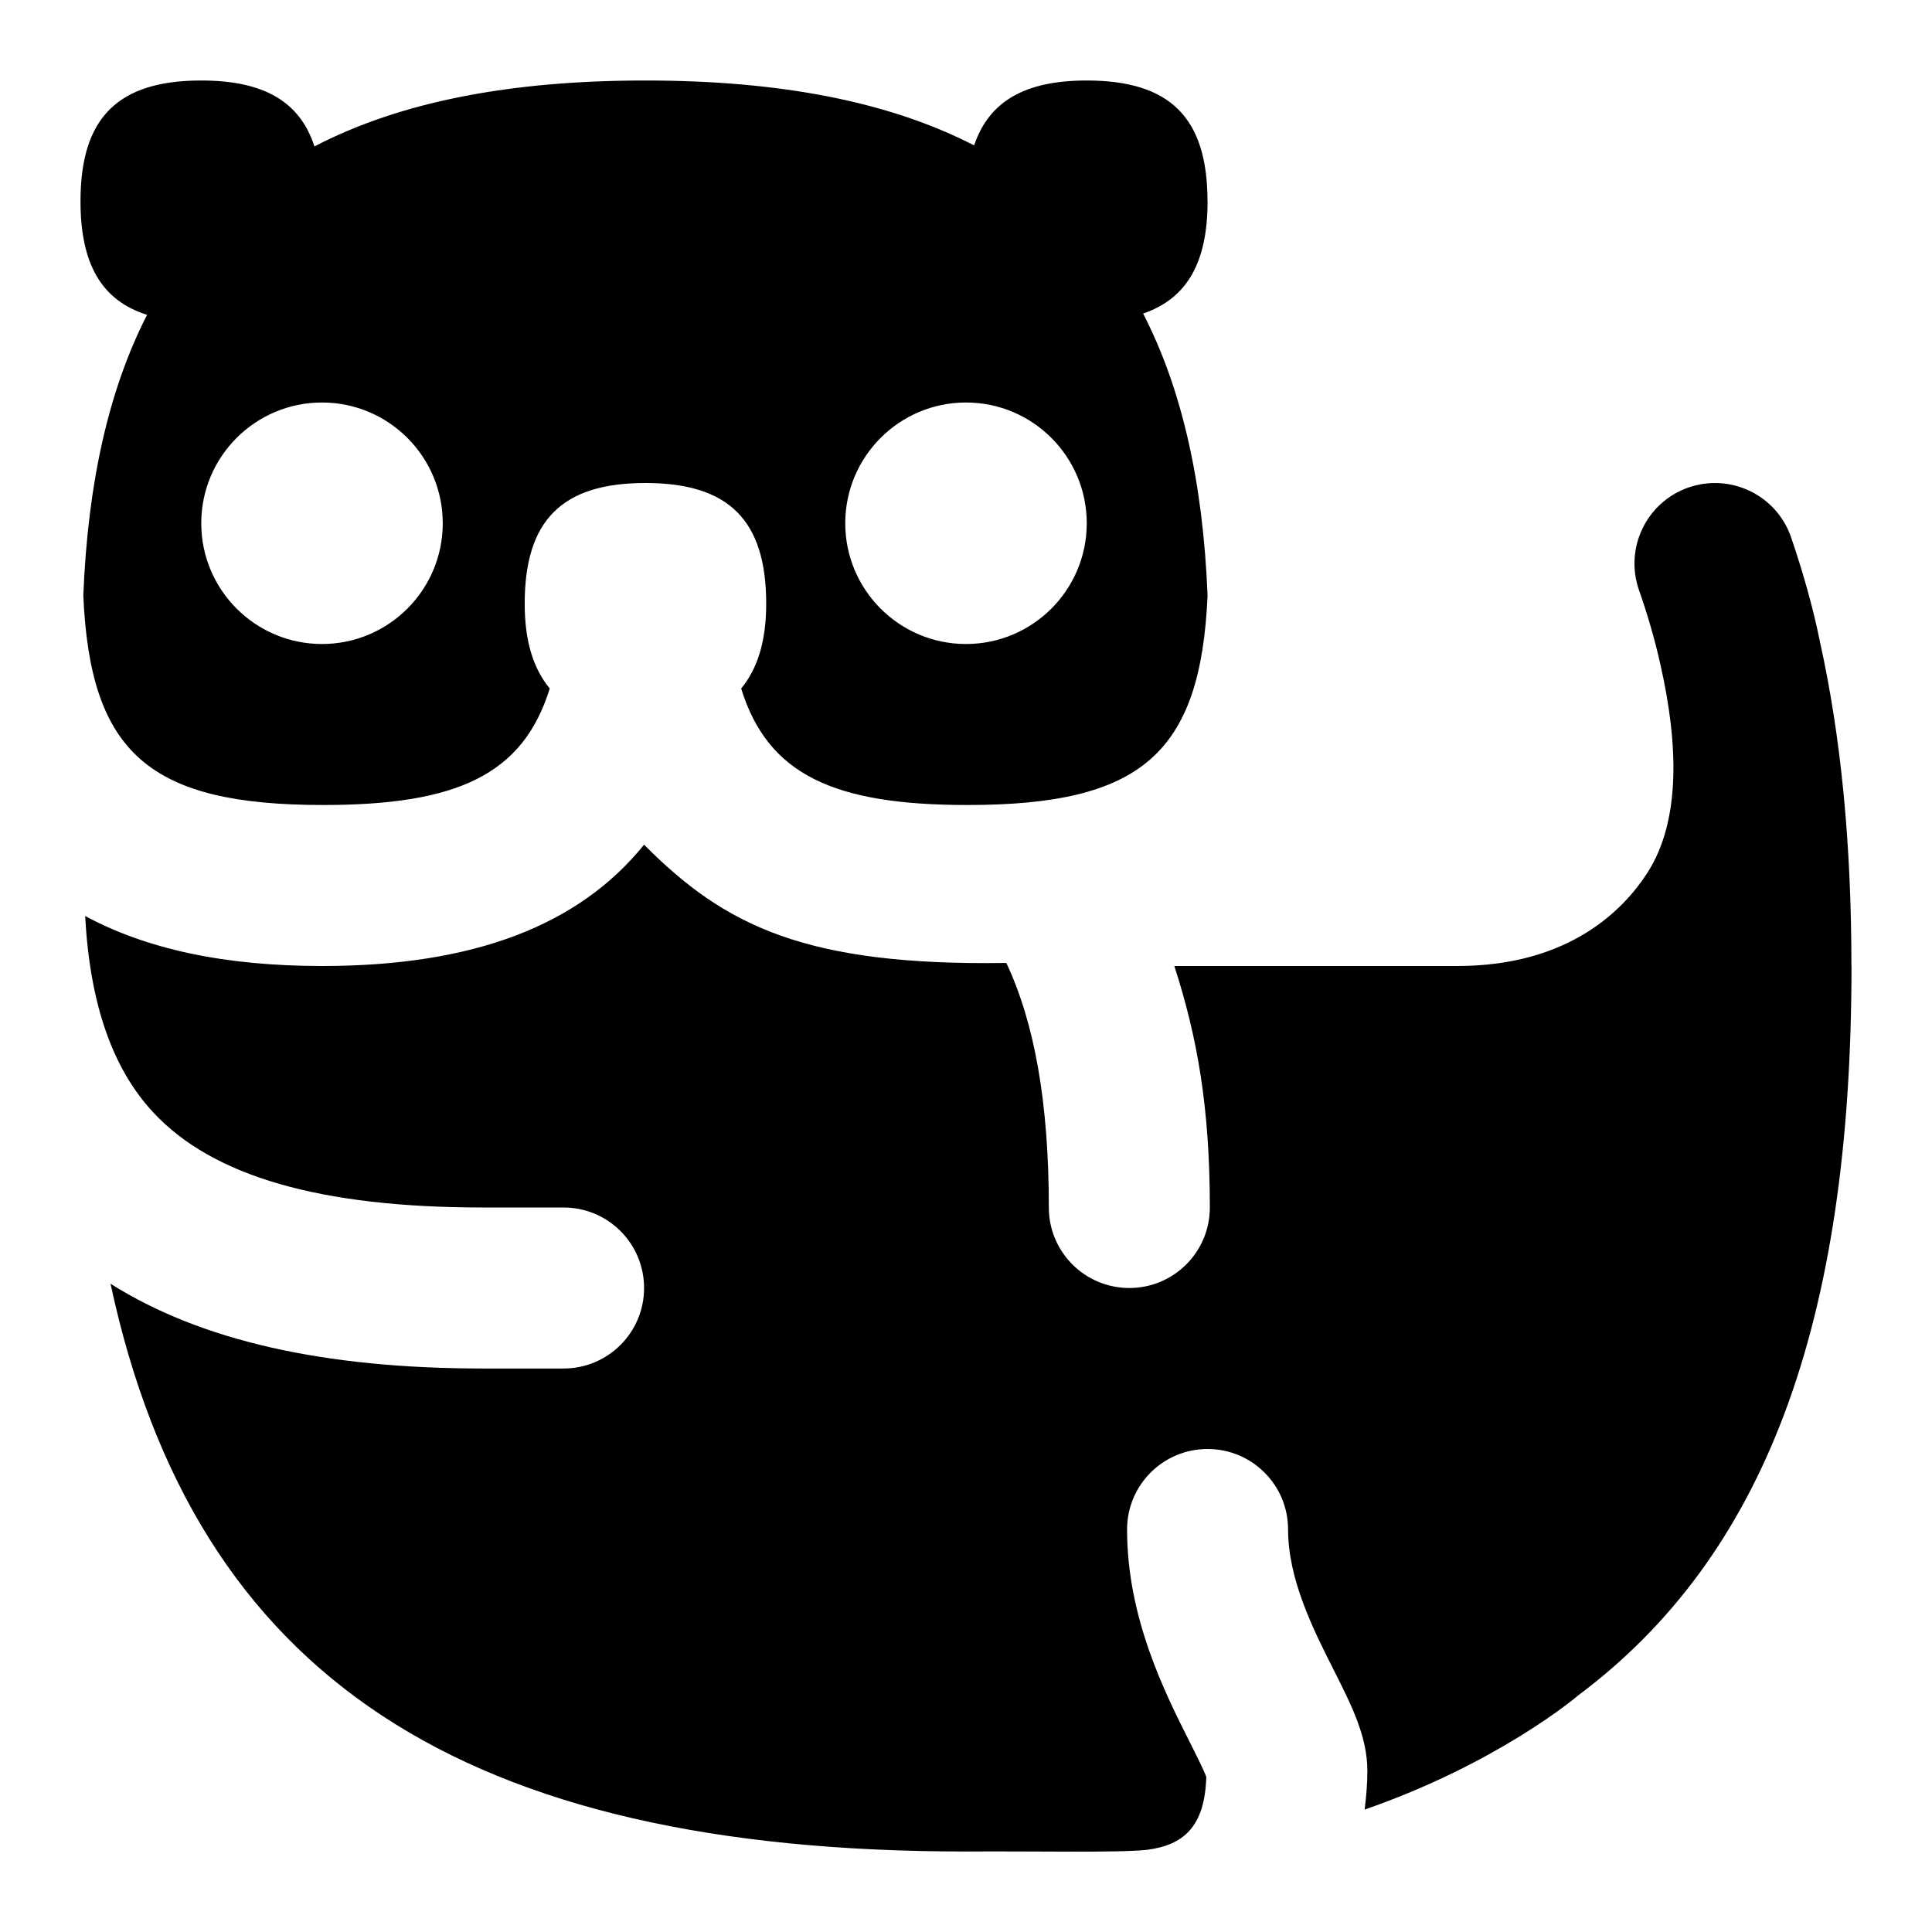 <svg id="Layer_1" viewBox="0 0 24 24" xmlns="http://www.w3.org/2000/svg" data-name="Layer 1"><path d="m15 2.5c0-1.037-.463-1.5-1.5-1.5-.766 0-1.214.257-1.399.806-1.054-.542-2.405-.806-4.084-.806-1.692 0-3.053.268-4.111.819-.181-.56-.633-.819-1.406-.819-1.037 0-1.5.463-1.5 1.5 0 .778.26 1.232.827 1.411-.475.927-.736 2.083-.792 3.487.086 1.968.829 2.602 2.983 2.602 1.661 0 2.48-.377 2.811-1.447-.201-.245-.311-.582-.311-1.053 0-1.037.463-1.5 1.5-1.5s1.5.463 1.5 1.5c0 .471-.11.809-.311 1.053.331 1.07 1.15 1.447 2.811 1.447 2.154 0 2.896-.634 2.983-2.602-.057-1.412-.321-2.573-.801-3.503.545-.186.801-.633.801-1.396zm-11 5.5c-.828 0-1.5-.672-1.5-1.5s.672-1.5 1.5-1.5 1.5.672 1.5 1.5-.672 1.5-1.5 1.5zm8 0c-.828 0-1.5-.672-1.5-1.5s.672-1.5 1.5-1.5 1.5.672 1.5 1.5-.672 1.5-1.5 1.5zm11 4c0 4.453-1.081 7.334-3.402 9.066-.023.023-1.012.848-2.646 1.413.02-.16.034-.32.034-.479 0-.426-.194-.812-.42-1.259-.252-.499-.565-1.12-.565-1.741 0-.553-.447-1-1-1s-1 .447-1 1c0 1.098.469 2.026.779 2.642.072.144.168.333.205.43-.018.63-.291.848-.734.907-.373.039-1.395.015-2.25.021-6.234 0-9.576-2.154-10.628-7.053 1.118.705 2.643 1.053 4.628 1.053h1c.552 0 1-.447 1-1s-.448-1-1-1h-1c-2.018 0-3.357-.386-4.095-1.179-.511-.548-.79-1.354-.848-2.442.762.411 1.732.621 2.943.621 1.88 0 3.188-.502 4-1.507 1 1.007 2 1.507 4.5 1.469.348.739.528 1.729.528 3.038 0 .553.448 1 1 1s1-.447 1-1c0-1.244-.156-2.117-.441-3h3.515c1.398 0 2.071-.708 2.359-1.154.423-.654.385-1.615.164-2.592-.073-.325-.164-.634-.266-.924-.182-.521.093-1.092.614-1.274.523-.181 1.092.093 1.274.614.14.41.271.858.362 1.311.257 1.163.389 2.486.389 4.019z"/></svg>